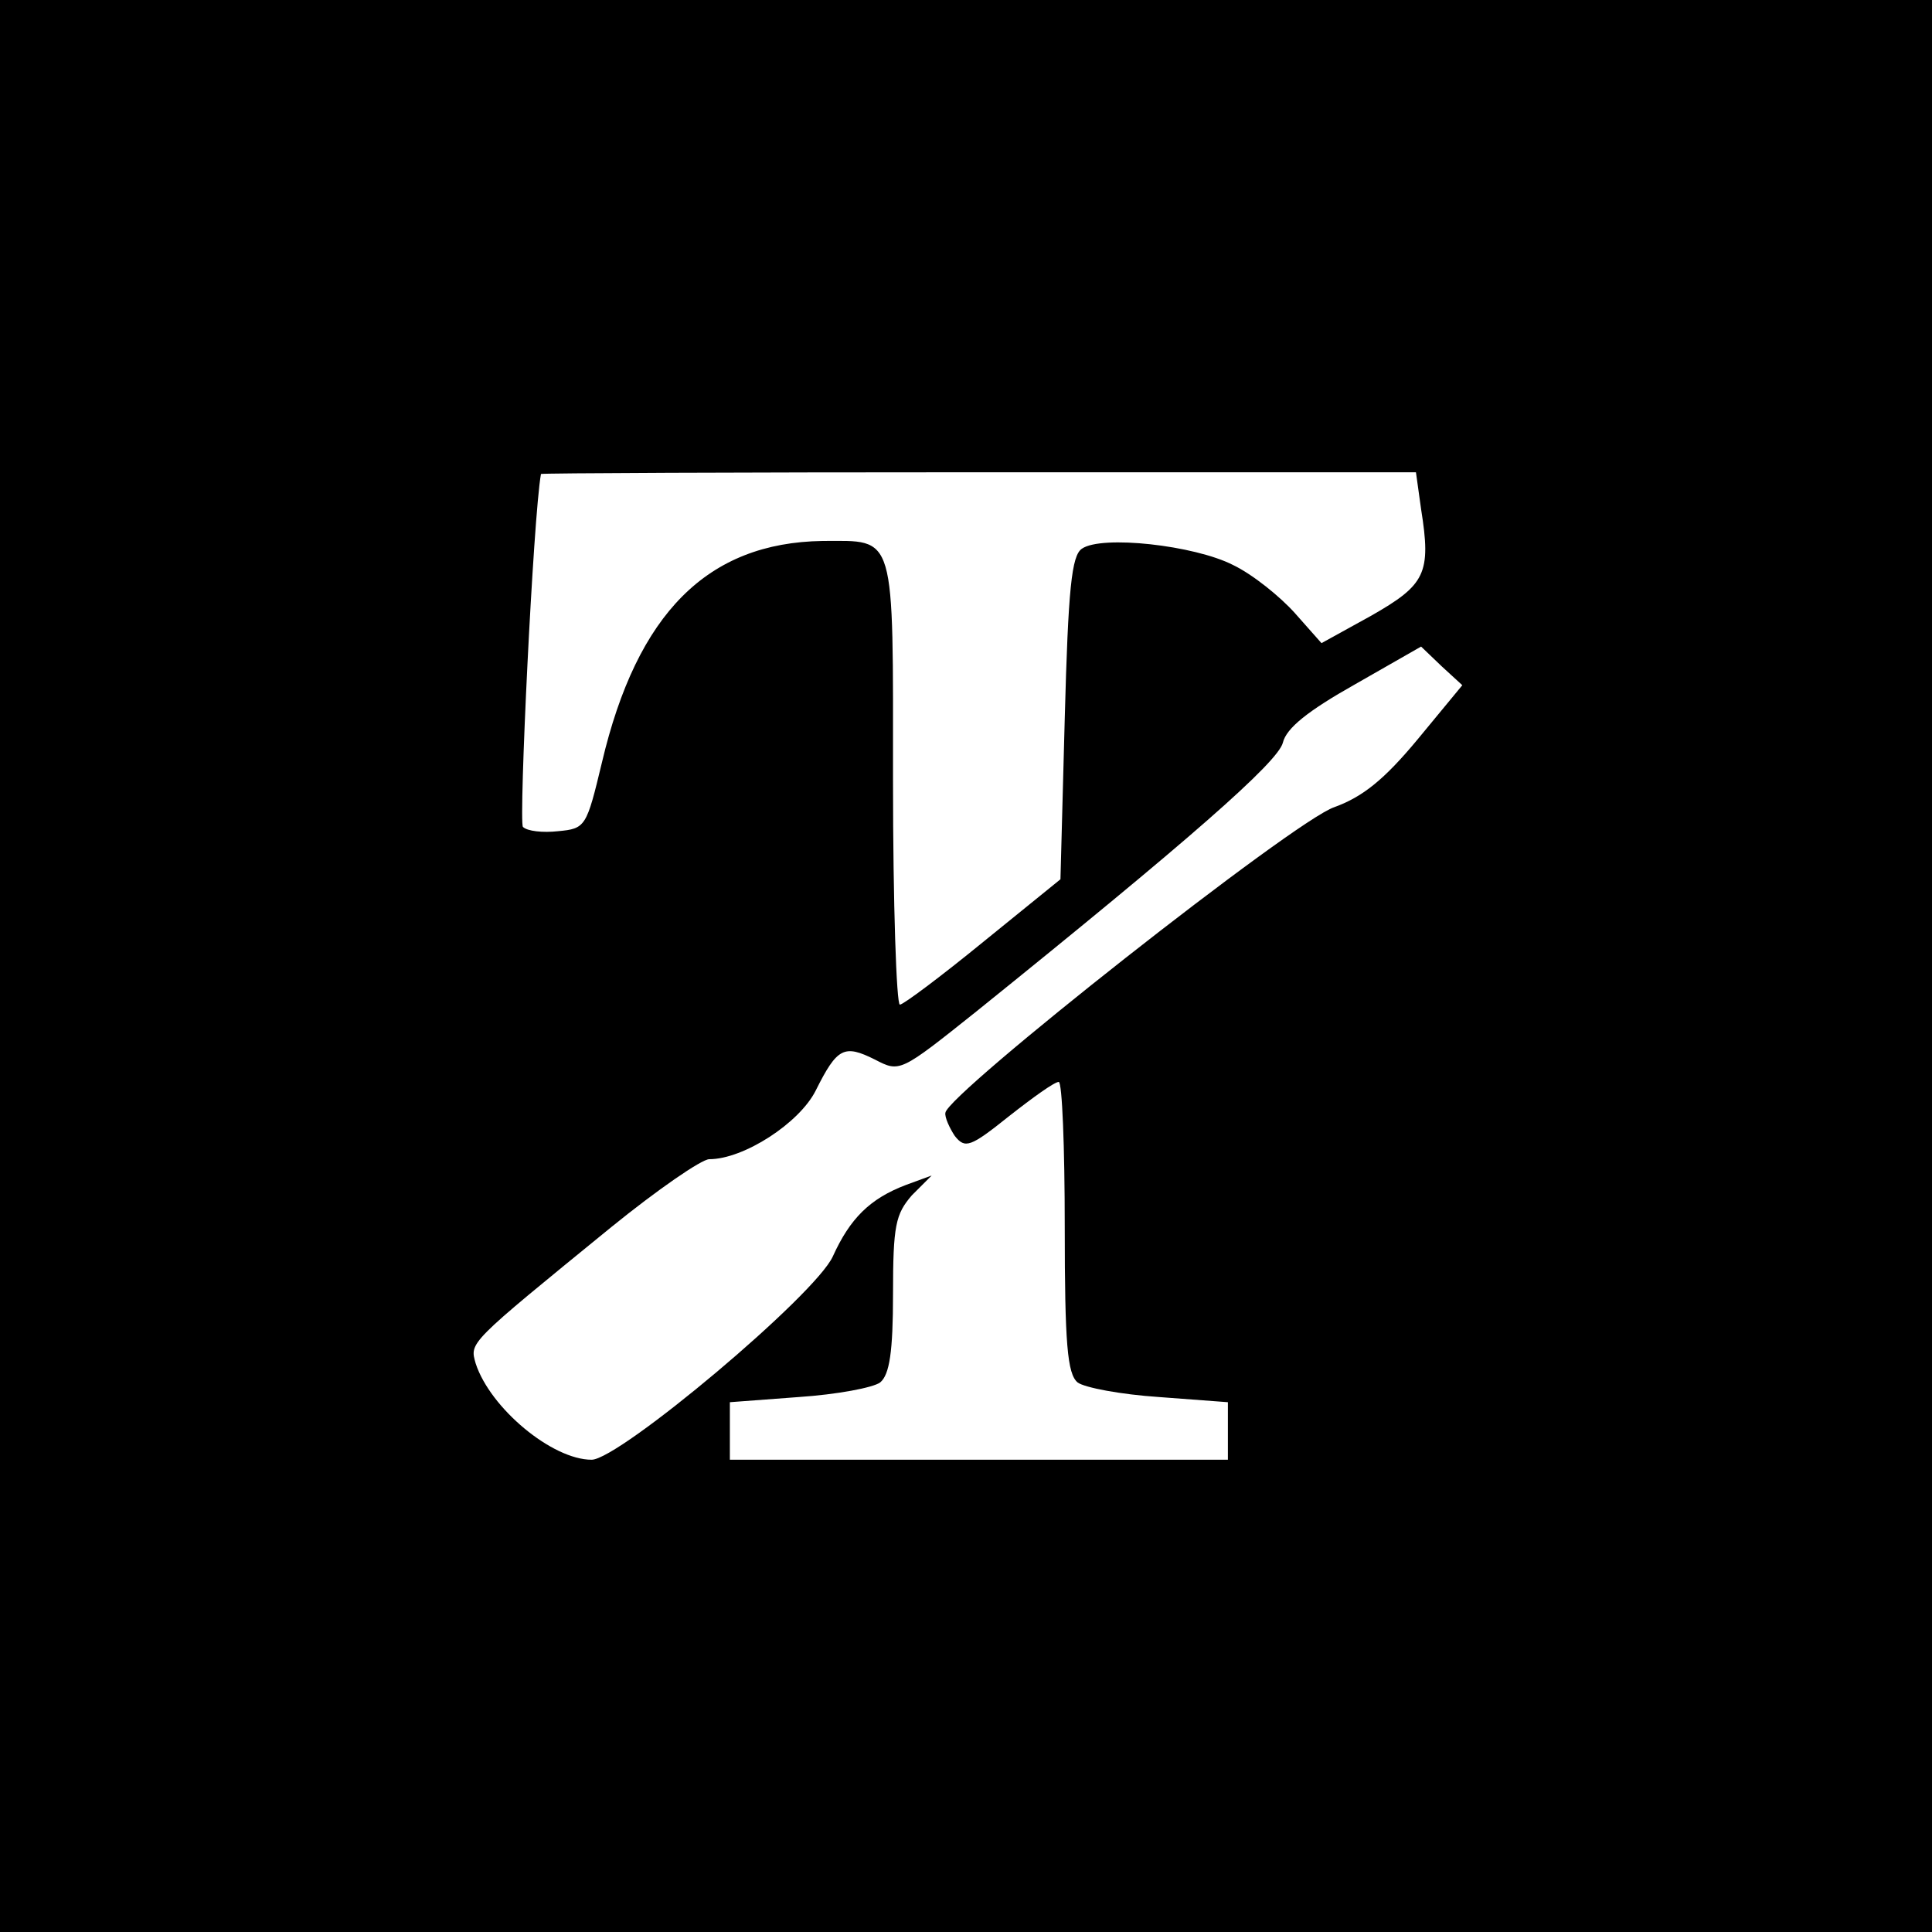 <?xml version="1.0" standalone="no"?>
<!DOCTYPE svg PUBLIC "-//W3C//DTD SVG 20010904//EN"
 "http://www.w3.org/TR/2001/REC-SVG-20010904/DTD/svg10.dtd">
<svg version="1.0" xmlns="http://www.w3.org/2000/svg"
 width="225pt" height="225pt" viewBox="0 0 225 225"
 preserveAspectRatio="xMidYMid meet">
<g transform="translate(0,225) scale(0.1,-0.1)"
fill="#000000" stroke="none">
<path d="M0 1125 l0 -1125 1125 0 1125 0 0 1125 0 1125 -1125 0 -1125 0 0
-1125z m1655 532 c12 -75 5 -88 -58 -124 l-58 -32 -31 35 c-17 19 -49 45 -72
56 -45 23 -153 35 -176 19 -12 -8 -16 -46 -20 -198 l-5 -187 -90 -73 c-49 -40
-93 -73 -97 -73 -4 0 -8 117 -8 260 0 293 4 280 -82 280 -134 -2 -216 -84
-257 -258 -18 -75 -19 -77 -51 -80 -18 -2 -36 0 -41 5 -5 6 12 361 21 411 0 1
229 2 509 2 l510 0 6 -43z m-4 -268 c-39 -47 -64 -67 -97 -79 -46 -15 -452
-335 -453 -356 -1 -5 5 -18 11 -27 12 -15 18 -13 63 23 28 22 53 40 58 40 4 0
7 -76 7 -169 0 -136 3 -171 15 -181 8 -6 50 -14 95 -17 l80 -6 0 -33 0 -34
-290 0 -290 0 0 34 0 33 80 6 c45 3 87 11 95 17 11 9 15 36 15 103 0 80 3 93
22 115 l23 23 -30 -11 c-42 -16 -65 -39 -85 -83 -20 -45 -249 -237 -281 -237
-46 0 -118 60 -135 112 -7 25 -10 22 158 159 53 43 105 79 114 79 40 0 105 42
124 80 25 50 33 54 69 36 29 -15 29 -15 118 56 247 199 351 290 357 313 4 17
29 37 84 68 l77 44 24 -23 24 -22 -52 -63z"/>
</g>
</svg>
